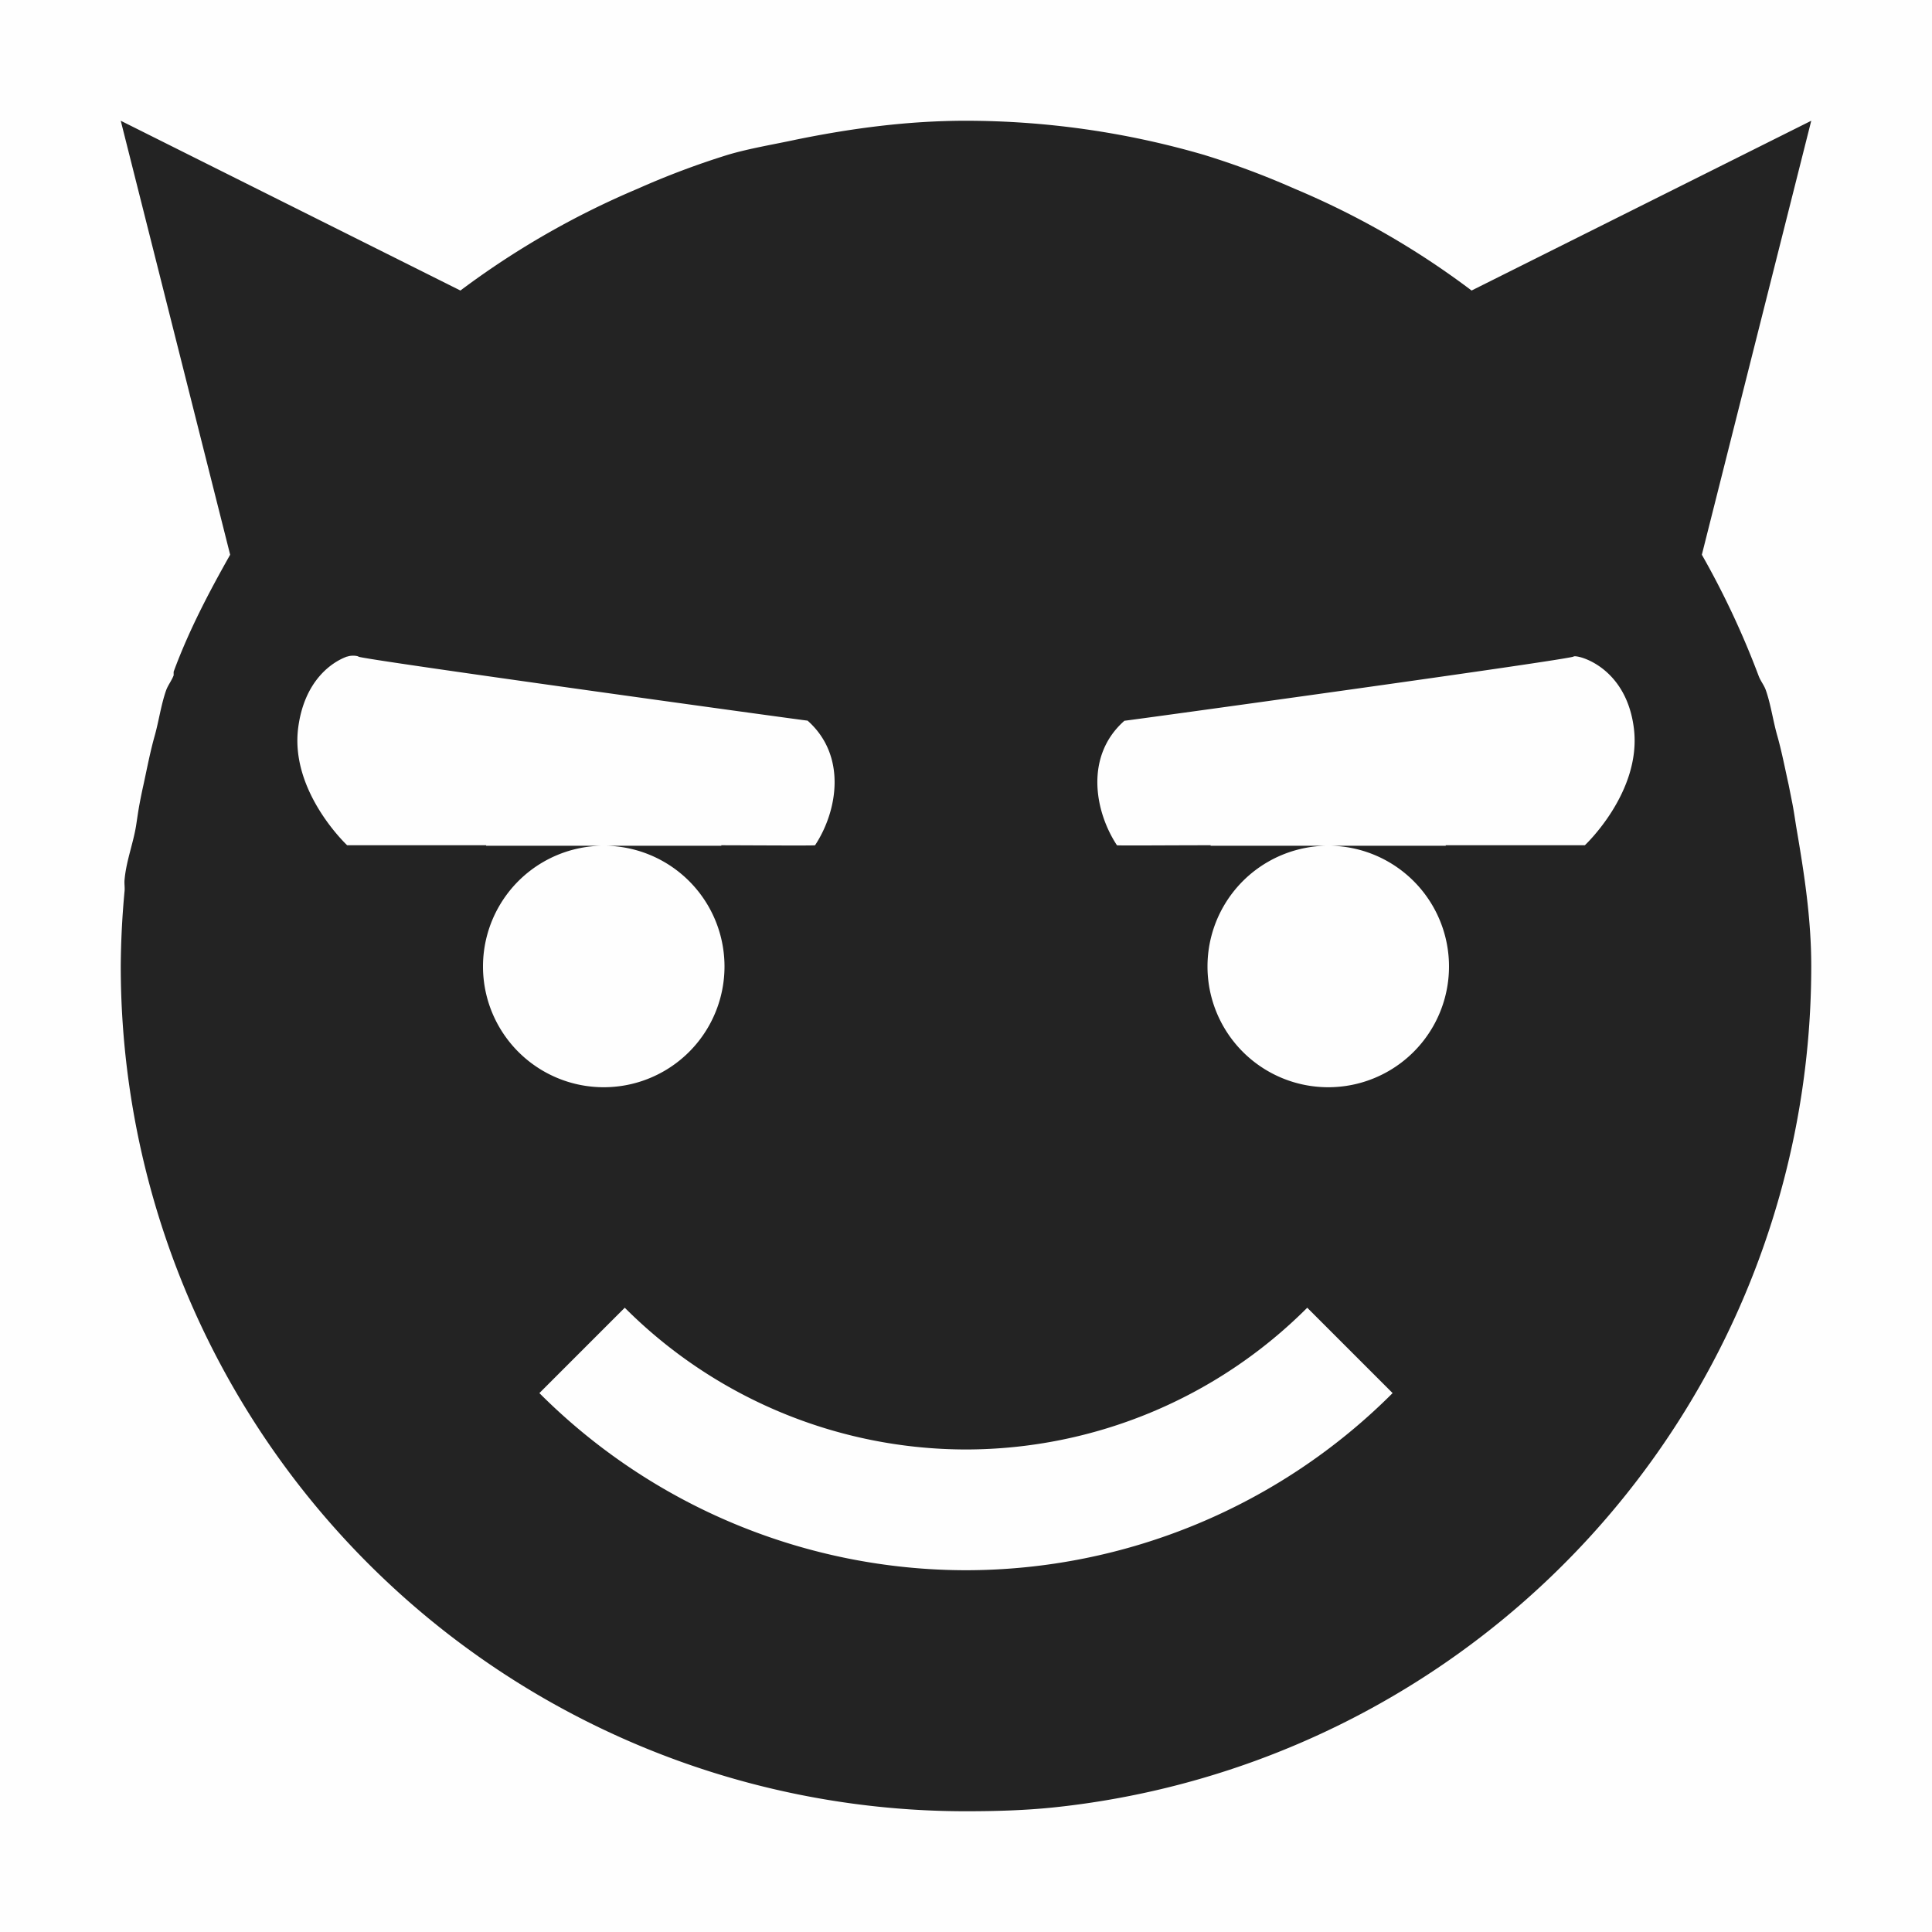 <svg viewBox='0 0 16 16' xmlns='http://www.w3.org/2000/svg'><g color='#bebebe'><path d='M0 0h16v16H0z' fill='gray' fill-opacity='.01'/><path d='m1 1 .906 3.594c-.175.31-.342.627-.468.969v.03c-.016.043-.048.083-.063.126-.042.121-.059.25-.094.375-.038.135-.063.268-.093.406a4.315 4.315 0 0 0-.032.156c-.012.063-.02.125-.03.188-.025.147-.08.287-.094.437-.004.03.002.064 0 .094A7.131 7.131 0 0 0 1 8a7 7 0 0 0 7 7c.242 0 .484-.007.719-.031A7.003 7.003 0 0 0 15 8c0-.397-.06-.777-.125-1.156-.01-.063-.019-.126-.031-.188l-.031-.156c-.03-.134-.057-.275-.094-.406-.035-.122-.053-.256-.094-.375-.015-.045-.046-.08-.062-.125a7.032 7.032 0 0 0-.469-1L15 1l-2.813 1.406a6.788 6.788 0 0 0-1.468-.844 6.773 6.773 0 0 0-.75-.28A7.063 7.063 0 0 0 8 1c-.483 0-.95.063-1.406.156-.185.04-.383.072-.563.125a6.778 6.778 0 0 0-.75.282 6.952 6.952 0 0 0-1.468.843zm1.875 4.438c.041-.015.091-.005.094 0 .004.02 3.7.53 3.719.53.327.29.249.748.062 1.032-.002.004-.429.001-.777 0 0 .001 0 .003.002.004H5a1 1 0 1 1 0 2 1 1 0 0 1 0-2h-.975L4.027 7H2.875s-.472-.441-.406-.969c.05-.396.282-.55.406-.594zm10.156 0c.01-.022.434.066.5.593.066.528-.406.969-.406.969h-1.153l.002.004H11a1 1 0 1 1 0 2 1 1 0 0 1 0-2h-.975L10.027 7c-.348 0-.775.004-.777 0-.187-.284-.266-.742.062-1.031.02 0 3.715-.51 3.72-.532zM5.174 10.83A4 4 0 0 0 8 12.004a4 4 0 0 0 2.826-1.174l.707.707A4.999 4.999 0 0 1 8 13.004a4.999 4.999 0 0 1-3.533-1.467z' fill='#232323'/></g></svg>
